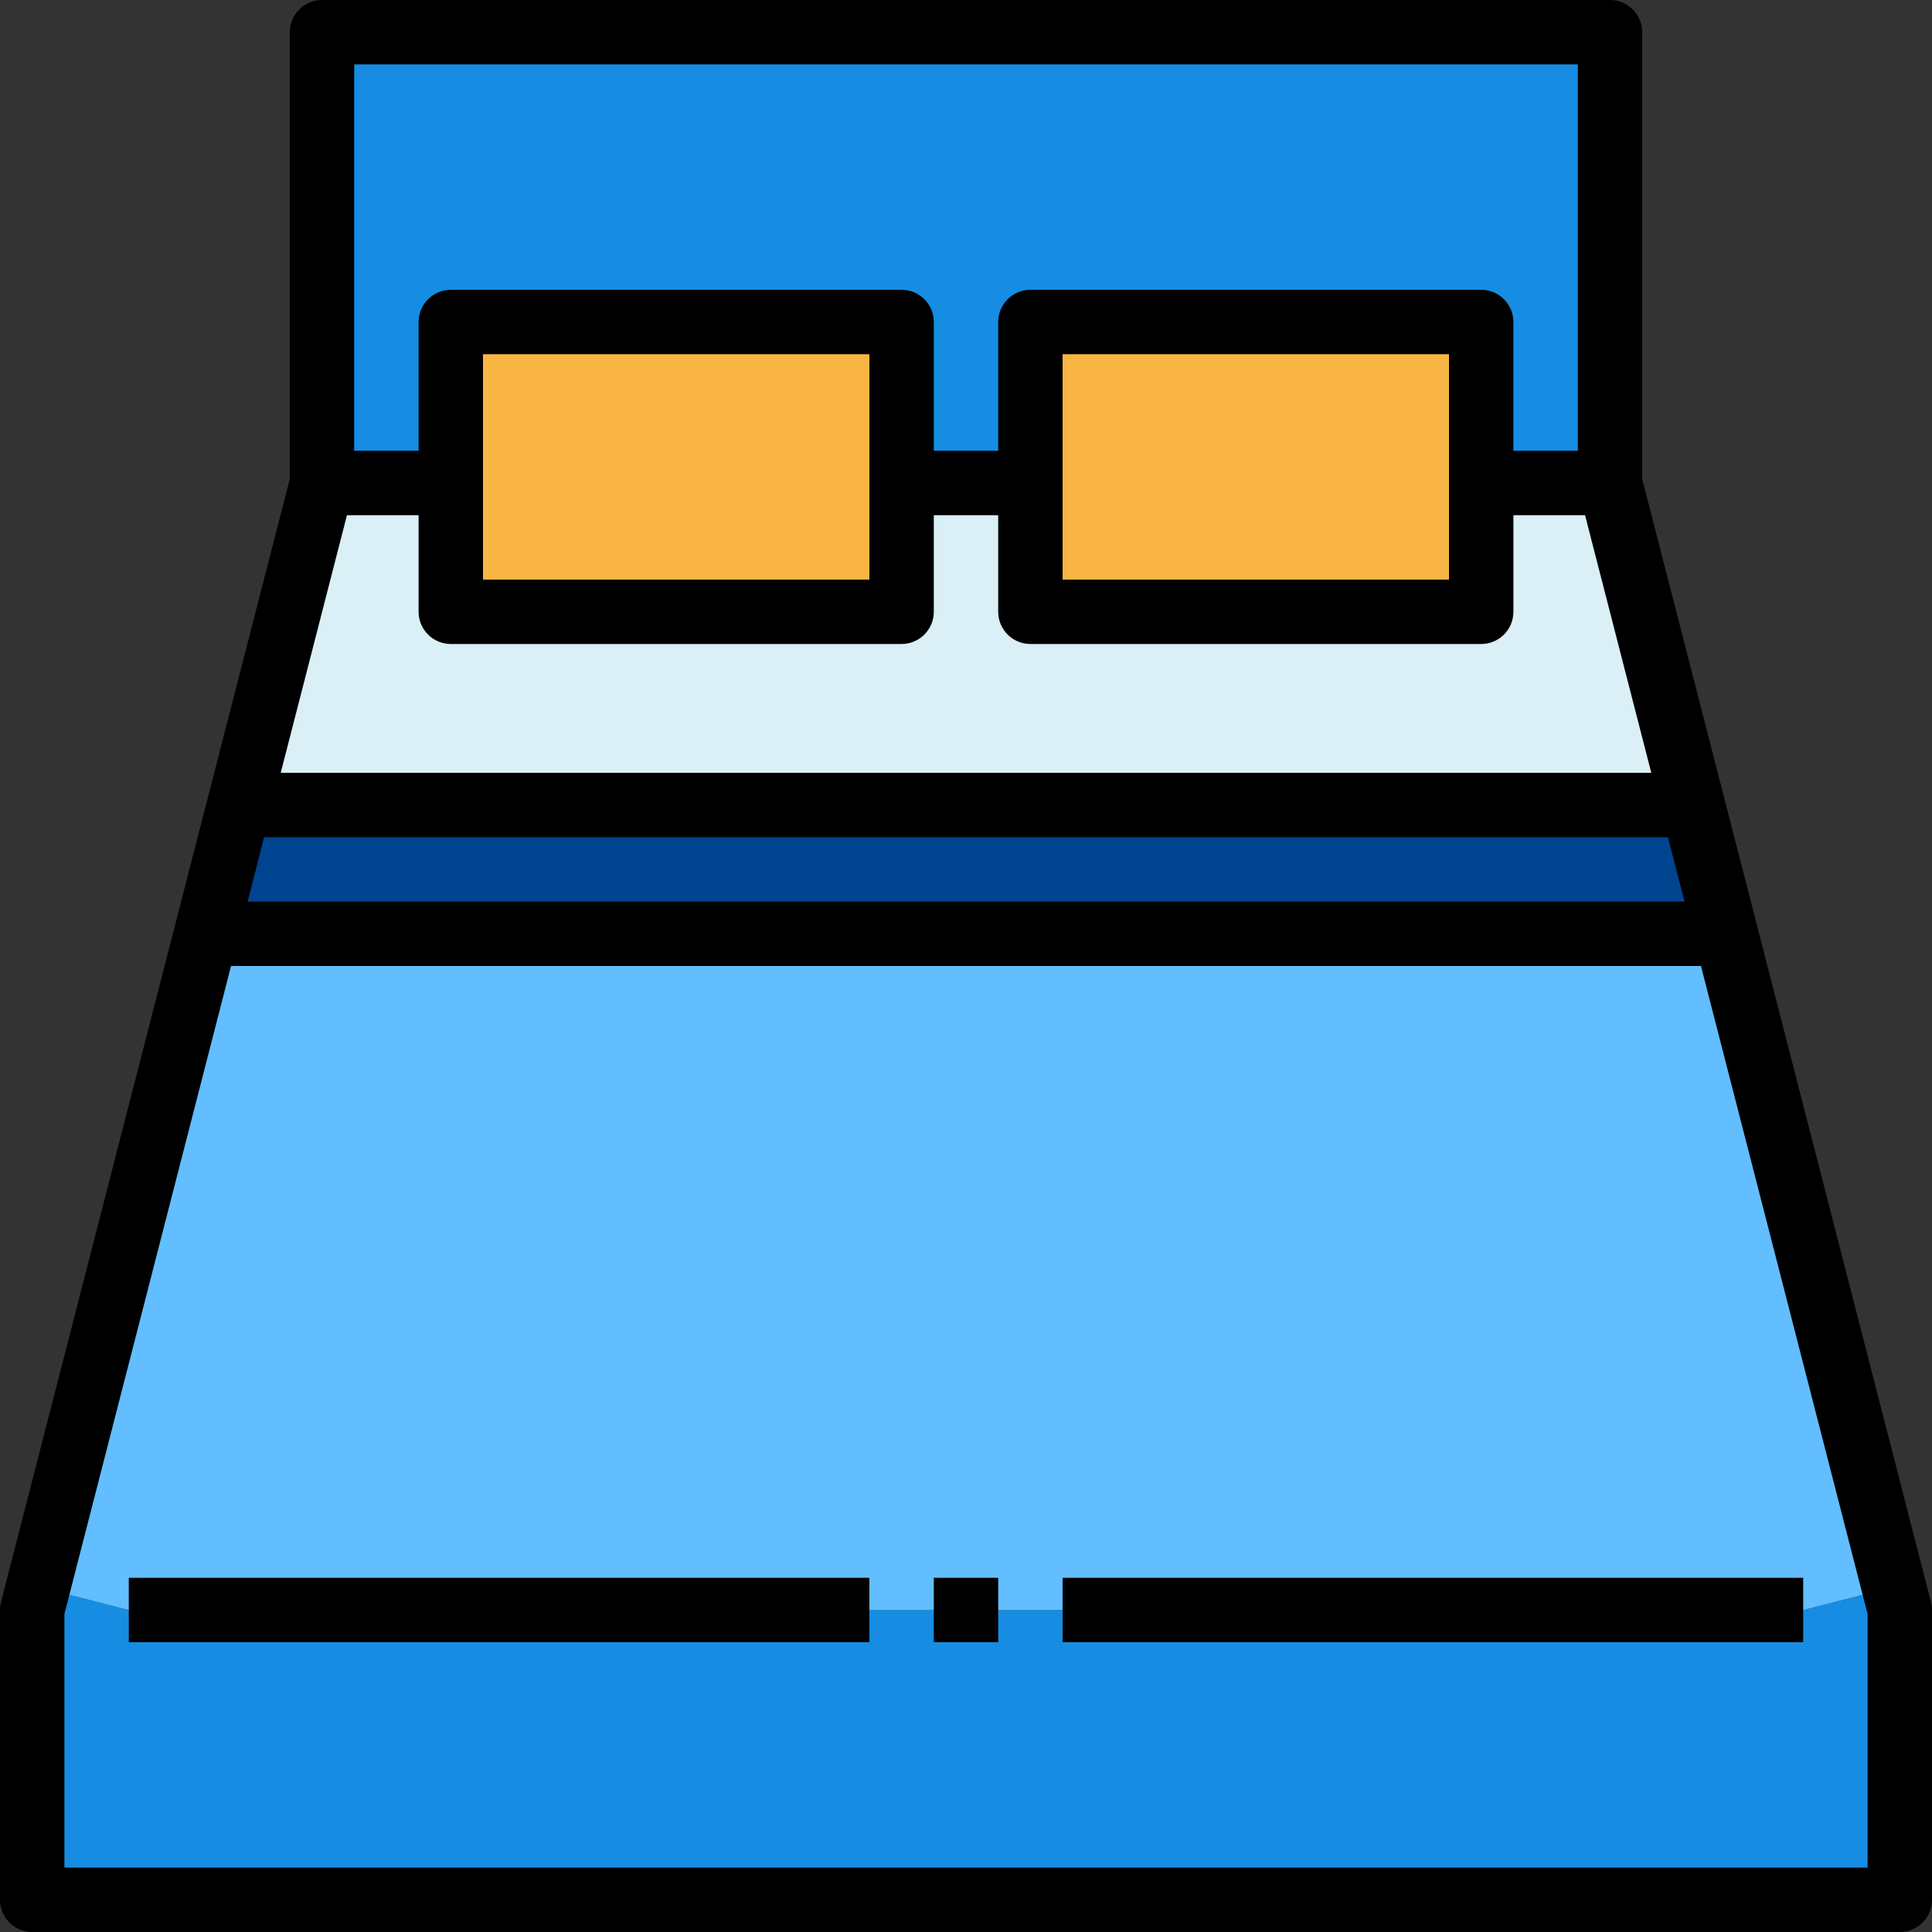 <?xml version="1.0" encoding="iso-8859-1"?>
<!-- Generator: Adobe Illustrator 19.0.0, SVG Export Plug-In . SVG Version: 6.00 Build 0)  -->
<svg version="1.1" id="Capa_1" xmlns="http://www.w3.org/2000/svg" xmlns:xlink="http://www.w3.org/1999/xlink" x="0px" y="0px"
	 viewBox="0 0 512 512" style="enable-background:new 0 0 512 512;" xml:space="preserve">
<rect x="0" y="0" width="512" height="512" fill="#333333" stroke="none"/>
<polygon style="fill:#00448F;" points="448.341,212.139 457.045,246.272 452.267,247.467 54.613,247.467 63.659,212.139 
	68.267,213.333 443.733,213.333 "/>
<polygon style="fill:#DAEFF6;" points="448.341,212.139 443.733,213.333 68.267,213.333 63.659,212.139 85.333,128 119.467,128 
	119.467,162.133 238.933,162.133 238.933,128 273.067,128 273.067,162.133 392.533,162.133 392.533,128 426.667,128 "/>
<g>
	<polygon style="fill:#168DE2;" points="426.667,8.533 426.667,128 392.533,128 392.533,85.333 273.067,85.333 273.067,128 
		238.933,128 238.933,85.333 119.467,85.333 119.467,128 85.333,128 85.333,8.533 	"/>
	<polygon style="fill:#168DE2;" points="503.467,426.667 503.467,503.467 8.533,503.467 8.533,426.667 10.155,420.523 
		34.133,426.667 230.4,426.667 247.467,426.667 264.533,426.667 281.6,426.667 477.867,426.667 501.845,420.523 	"/>
</g>
<polygon style="fill:#62BEFF;" points="457.045,246.272 501.845,420.523 477.867,426.667 281.6,426.667 264.533,426.667 
	247.467,426.667 230.4,426.667 34.133,426.667 10.155,420.523 54.613,247.467 452.267,247.467 "/>
<g>
	<polygon style="fill:#F9B544;" points="392.533,128 392.533,162.133 273.067,162.133 273.067,128 273.067,85.333 392.533,85.333 	
		"/>
	<polygon style="fill:#F9B544;" points="238.933,128 238.933,162.133 119.467,162.133 119.467,128 119.467,85.333 238.933,85.333 	
		"/>
</g>
<path d="M8.533,512h494.933c4.71,0,8.533-3.823,8.533-8.533v-76.8c0-0.717-0.094-1.434-0.273-2.125L435.2,126.925V8.533
	c0-4.71-3.823-8.533-8.533-8.533H85.333C80.623,0,76.8,3.823,76.8,8.533v118.391L0.273,424.542C0.094,425.233,0,425.95,0,426.667
	v76.8C0,508.177,3.823,512,8.533,512z M93.867,17.067h324.267v102.4h-17.067V85.333c0-4.71-3.823-8.533-8.533-8.533H273.067
	c-4.71,0-8.533,3.823-8.533,8.533v34.133h-17.067V85.333c0-4.71-3.823-8.533-8.533-8.533H119.467c-4.71,0-8.533,3.823-8.533,8.533
	v34.133H93.867V17.067z M384,93.867V153.6H281.6V93.867H384z M230.4,93.867V153.6H128V93.867H230.4z M91.947,136.533h18.987v25.6
	c0,4.71,3.823,8.533,8.533,8.533h119.467c4.71,0,8.533-3.823,8.533-8.533v-25.6h17.067v25.6c0,4.71,3.823,8.533,8.533,8.533h119.467
	c4.71,0,8.533-3.823,8.533-8.533v-25.6h18.987l17.553,68.267H74.394L91.947,136.533z M69.973,221.867h372.053l4.386,17.067H65.621
	L69.973,221.867z M17.067,427.742L61.227,256h389.547l44.16,171.742v67.191H17.067V427.742z"/>
<rect x="281.6" y="418.133" width="196.267" height="17.067"/>
<rect x="247.467" y="418.133" width="17.067" height="17.067"/>
<rect x="34.133" y="418.133" width="196.267" height="17.067"/>
<g>
</g>
<g>
</g>
<g>
</g>
<g>
</g>
<g>
</g>
<g>
</g>
<g>
</g>
<g>
</g>
<g>
</g>
<g>
</g>
<g>
</g>
<g>
</g>
<g>
</g>
<g>
</g>
<g>
</g>
</svg>
